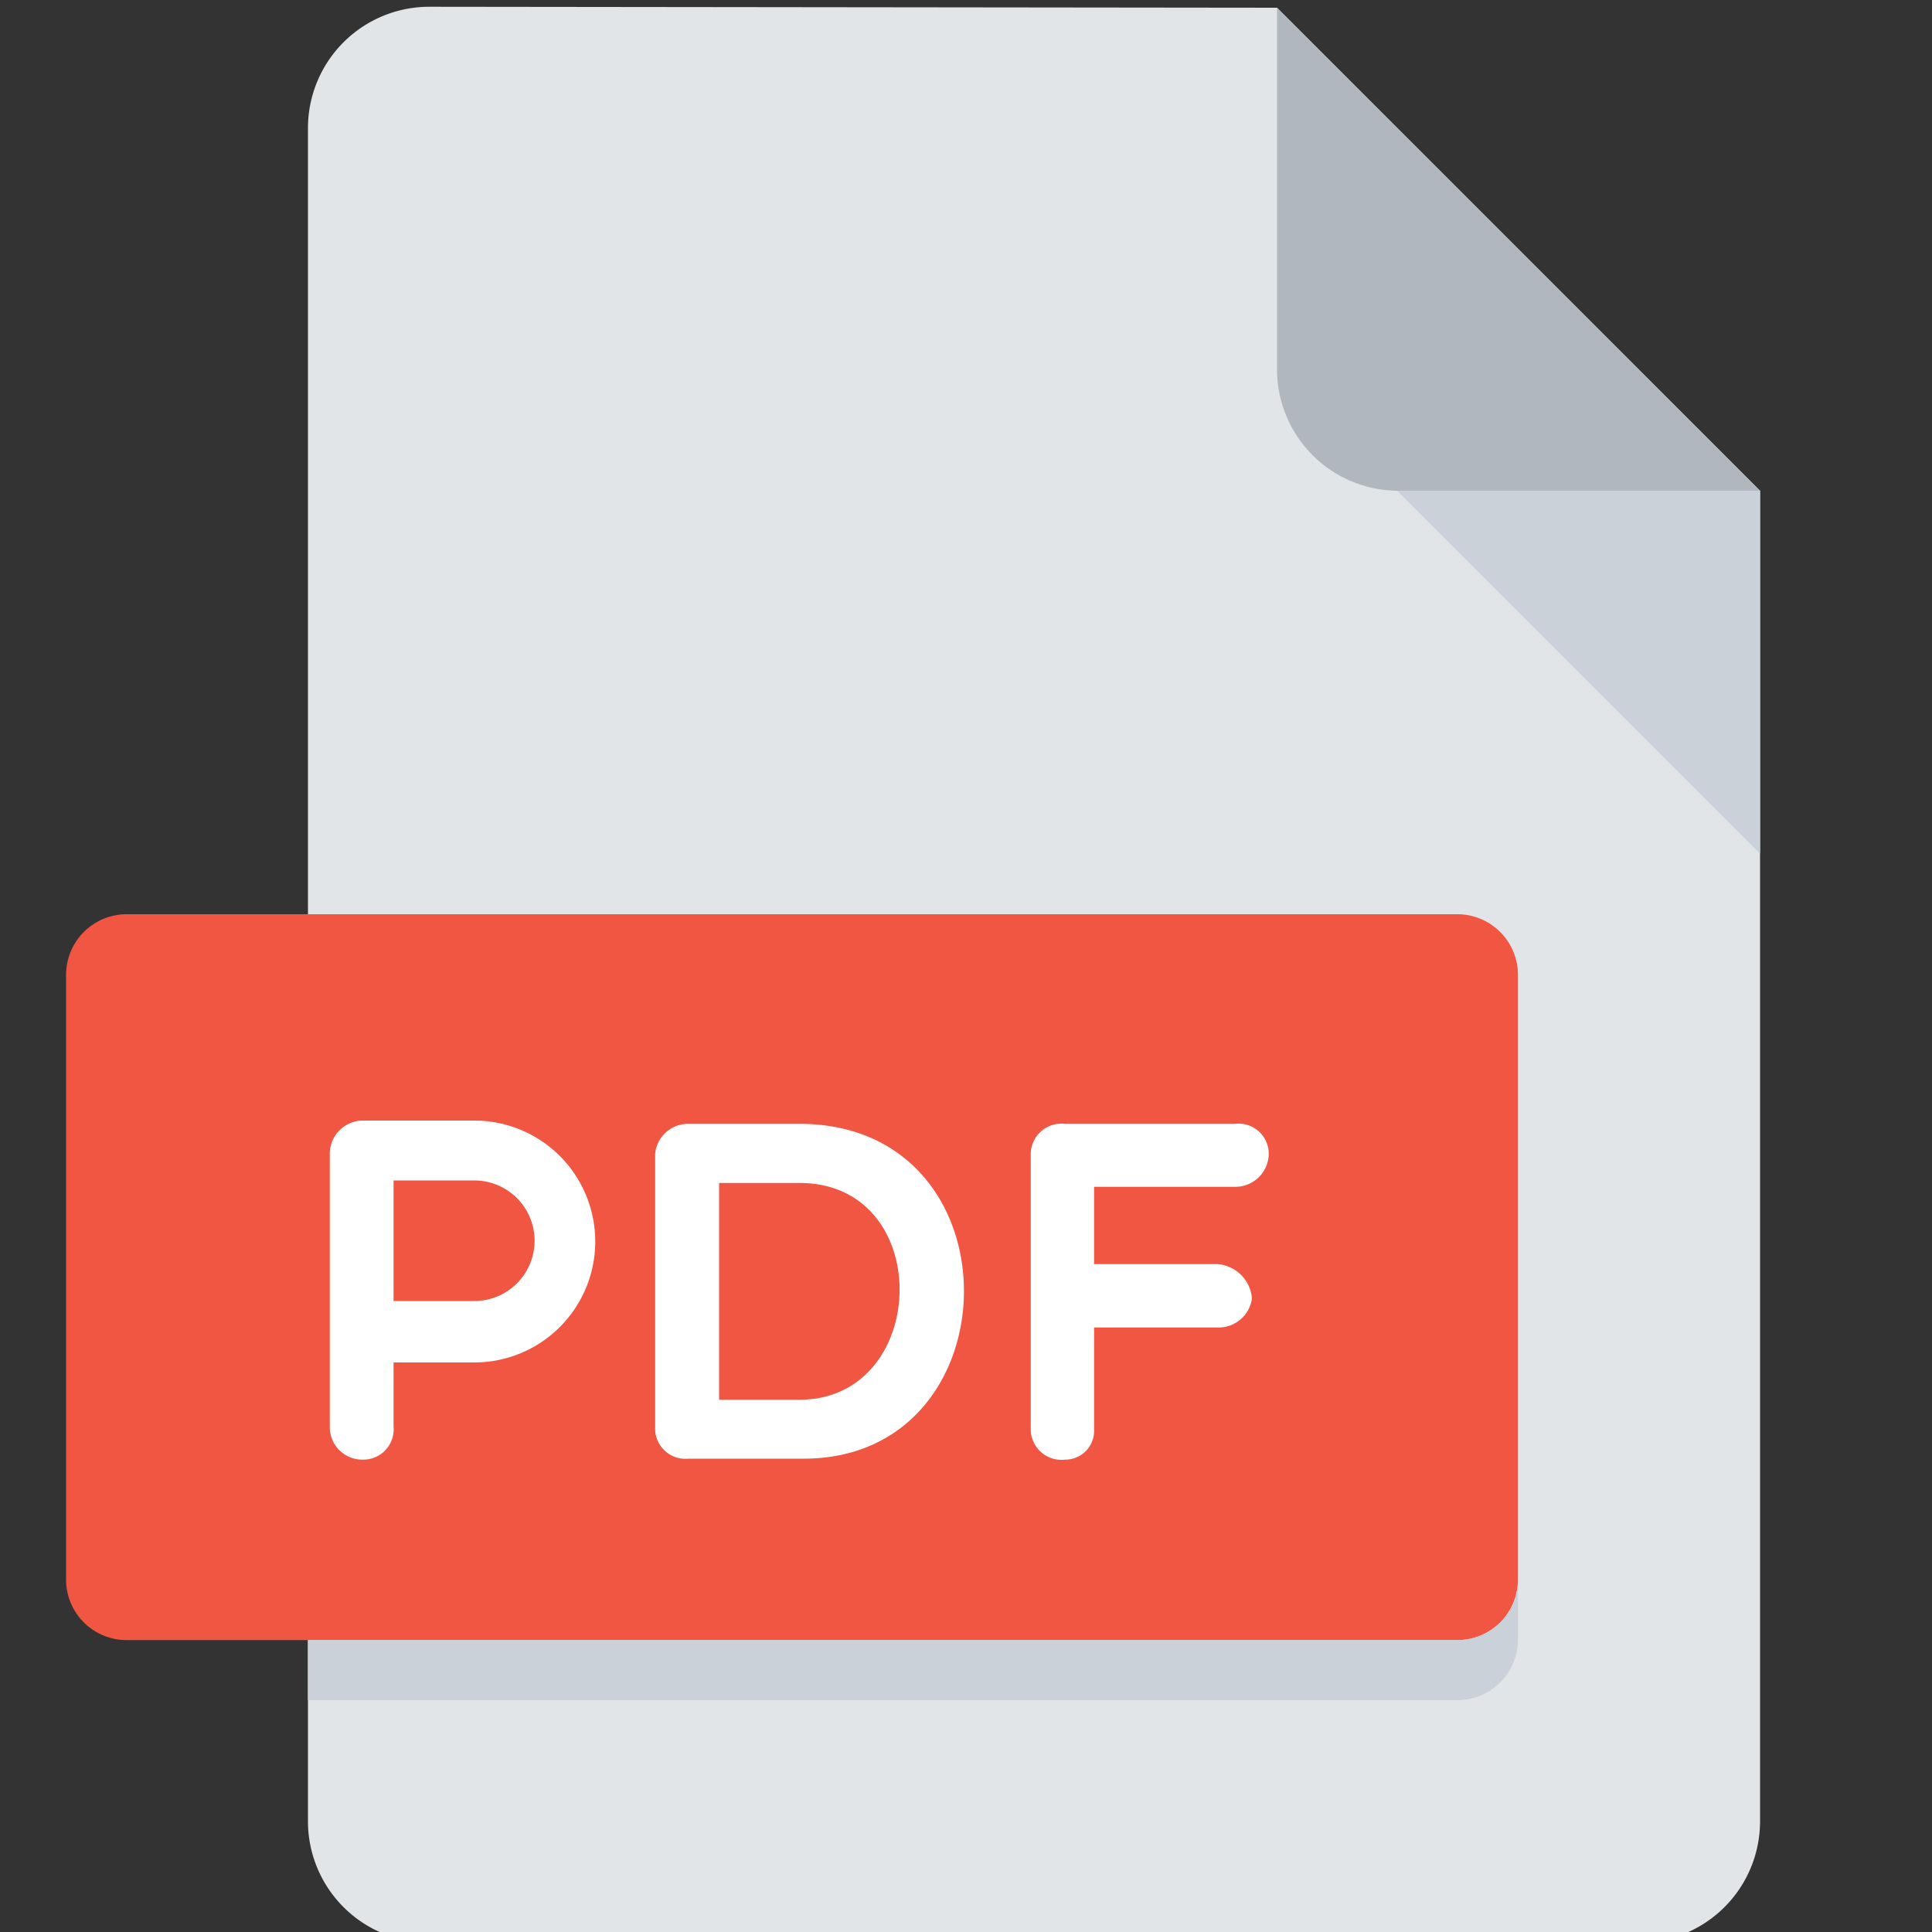 <svg id="Layer_1" data-name="Layer 1" xmlns="http://www.w3.org/2000/svg" viewBox="0 0 100 100"><rect x="0" y="0" width="100" height="100" fill="#333333" stroke="none"/><defs><style>.pdf-1{fill:#e2e5e7;}.pdf-2{fill:#b0b7bd;}.pdf-3{fill:#cad1d8;}.pdf-4{fill:#f15642;}.pdf-5{fill:#fff;}</style></defs><path class="pdf-1" d="M22.21.35a6.28,6.28,0,0,0-6.27,6.26V94.29a6.28,6.28,0,0,0,6.27,6.26H84.83a6.28,6.28,0,0,0,6.27-6.26V25.4l-25-25Z"/><path class="pdf-2" d="M72.31,25.4H91.1l-25-25V19.14A6.28,6.28,0,0,0,72.31,25.4Z"/><polygon class="pdf-3" points="91.1 44.19 72.31 25.4 91.1 25.4 91.1 44.19"/><path class="pdf-4" d="M78.57,81.76a3.13,3.13,0,0,1-3.13,3.13H6.55a3.13,3.13,0,0,1-3.13-3.13V50.45a3.14,3.14,0,0,1,3.13-3.13H75.44a3.14,3.14,0,0,1,3.13,3.13Z"/><path class="pdf-5" d="M17.07,59.68A1.72,1.72,0,0,1,18.77,58h5.78a6.26,6.26,0,0,1,0,12.52H20.37v3.31a1.57,1.57,0,0,1-1.6,1.72,1.68,1.68,0,0,1-1.7-1.72Zm3.3,1.42v6.24h4.18a3.12,3.12,0,0,0,0-6.24Z"/><path class="pdf-5" d="M35.64,75.5A1.57,1.57,0,0,1,33.91,74V59.73a1.71,1.71,0,0,1,1.73-1.56h5.74c11.44,0,11.19,17.33.22,17.33Zm1.58-14.27V72.45h4.16c6.76,0,7.06-11.22,0-11.22Z"/><path class="pdf-5" d="M56.63,61.43v4H63a1.93,1.93,0,0,1,1.8,1.78,1.74,1.74,0,0,1-1.8,1.5H56.63V74a1.49,1.49,0,0,1-1.5,1.55A1.59,1.59,0,0,1,53.35,74V59.72a1.59,1.59,0,0,1,1.78-1.55h8.79a1.56,1.56,0,0,1,1.75,1.55,1.73,1.73,0,0,1-1.75,1.71Z"/><path class="pdf-3" d="M75.44,84.89H15.94V88h59.5a3.14,3.14,0,0,0,3.13-3.14V81.76A3.13,3.13,0,0,1,75.44,84.89Z"/></svg>
